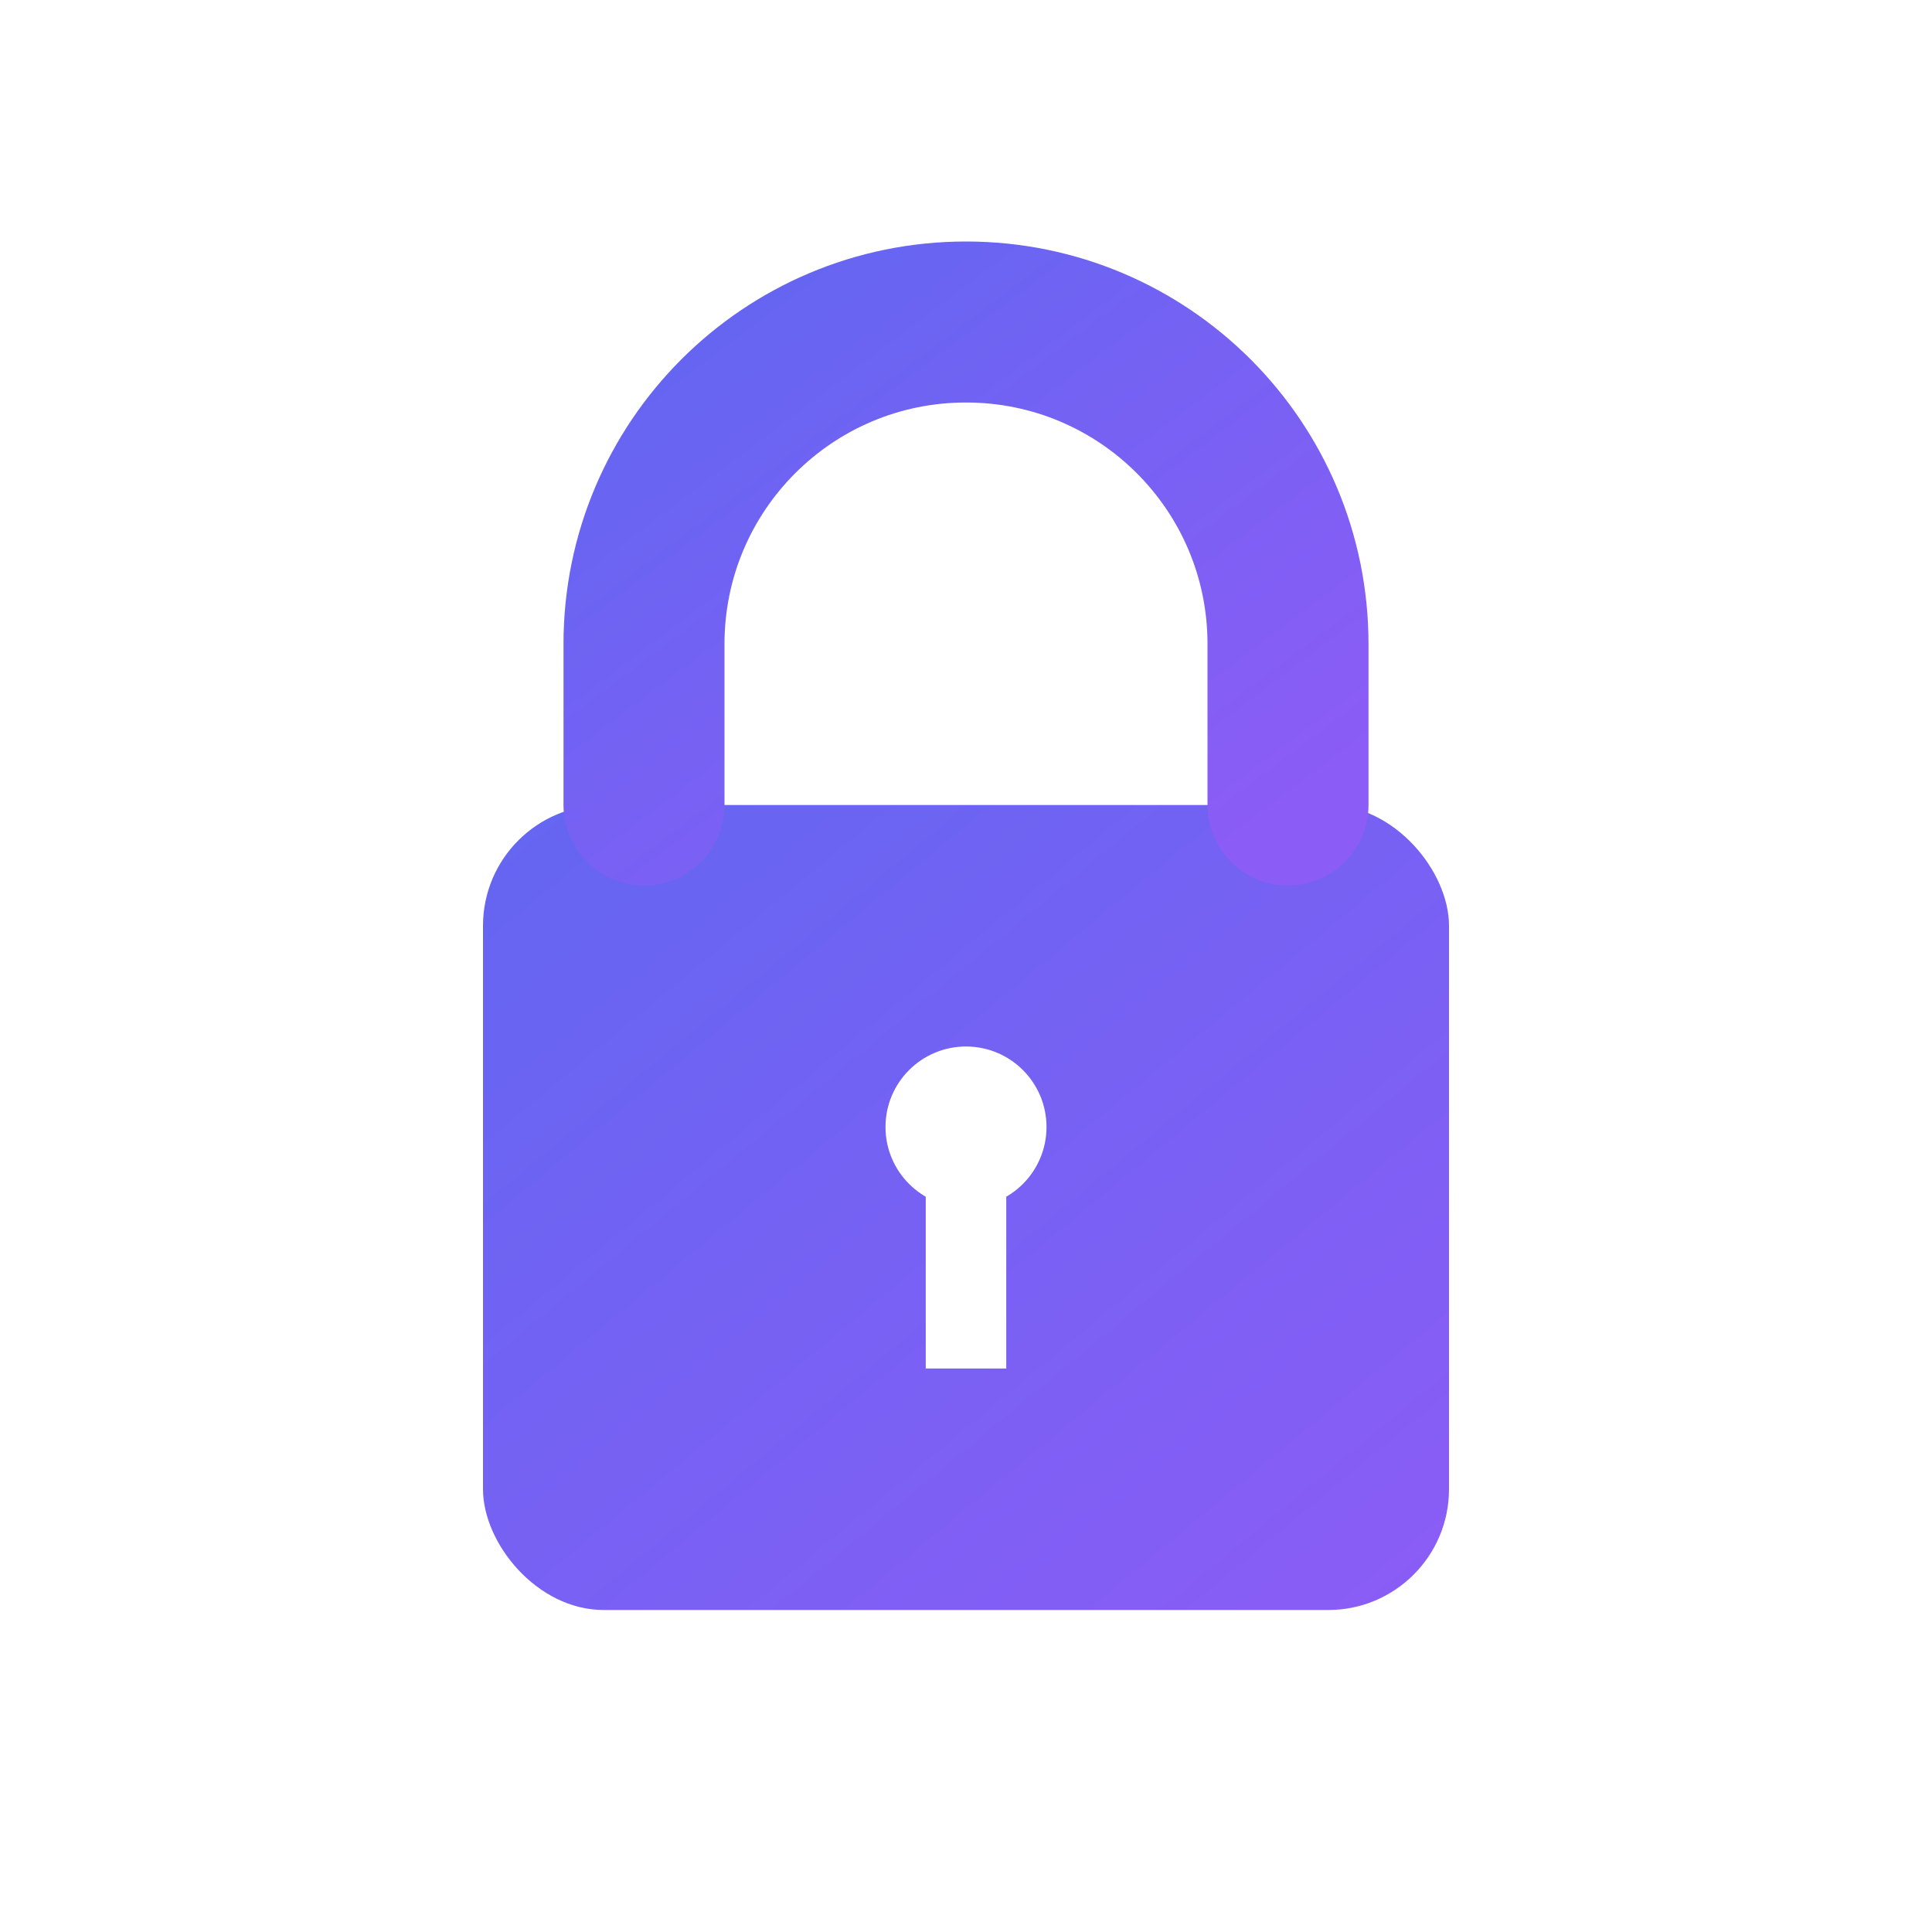 <svg viewBox="0 0 48 48" fill="none" xmlns="http://www.w3.org/2000/svg">
  <defs>
    <linearGradient id="lock-gradient" x1="0%" y1="0%" x2="100%" y2="100%">
      <stop offset="0%" style="stop-color:#6366f1"/>
      <stop offset="100%" style="stop-color:#8b5cf6"/>
    </linearGradient>
    <filter id="lock-glow">
      <feGaussianBlur stdDeviation="2" result="coloredBlur"/>
      <feMerge>
        <feMergeNode in="coloredBlur"/>
        <feMergeNode in="SourceGraphic"/>
      </feMerge>
    </filter>
  </defs>
  
  <!-- Lock body -->
  <rect x="12" y="20" width="24" height="20" rx="3" fill="url(#lock-gradient)" filter="url(#lock-glow)"/>
  
  <!-- Lock shackle -->
  <path d="M16 20V16C16 11.58 19.58 8 24 8C28.42 8 32 11.58 32 16V20" 
        stroke="url(#lock-gradient)" 
        stroke-width="4" 
        stroke-linecap="round"
        fill="none"/>
  
  <!-- Keyhole -->
  <circle cx="24" cy="28" r="2" fill="white"/>
  <rect x="23" y="28" width="2" height="6" fill="white"/>
  
  <!-- Security pulse -->
  <rect x="12" y="20" width="24" height="20" rx="3" 
        fill="none" 
        stroke="url(#lock-gradient)" 
        stroke-width="1" 
        opacity="0">
    <animate attributeName="opacity" values="0;0.6;0" dur="2s" repeatCount="indefinite"/>
    <animateTransform attributeName="transform" type="scale" values="1;1.05;1" dur="2s" additive="sum" repeatCount="indefinite"/>
  </rect>
  
  <!-- Data flow lines -->
  <g opacity="0.3">
    <line x1="8" y1="30" x2="12" y2="30" stroke="url(#lock-gradient)" stroke-width="1">
      <animate attributeName="x1" values="8;10;8" dur="2s" repeatCount="indefinite"/>
    </line>
    <line x1="36" y1="30" x2="40" y2="30" stroke="url(#lock-gradient)" stroke-width="1">
      <animate attributeName="x2" values="40;38;40" dur="2s" repeatCount="indefinite"/>
    </line>
  </g>
</svg>